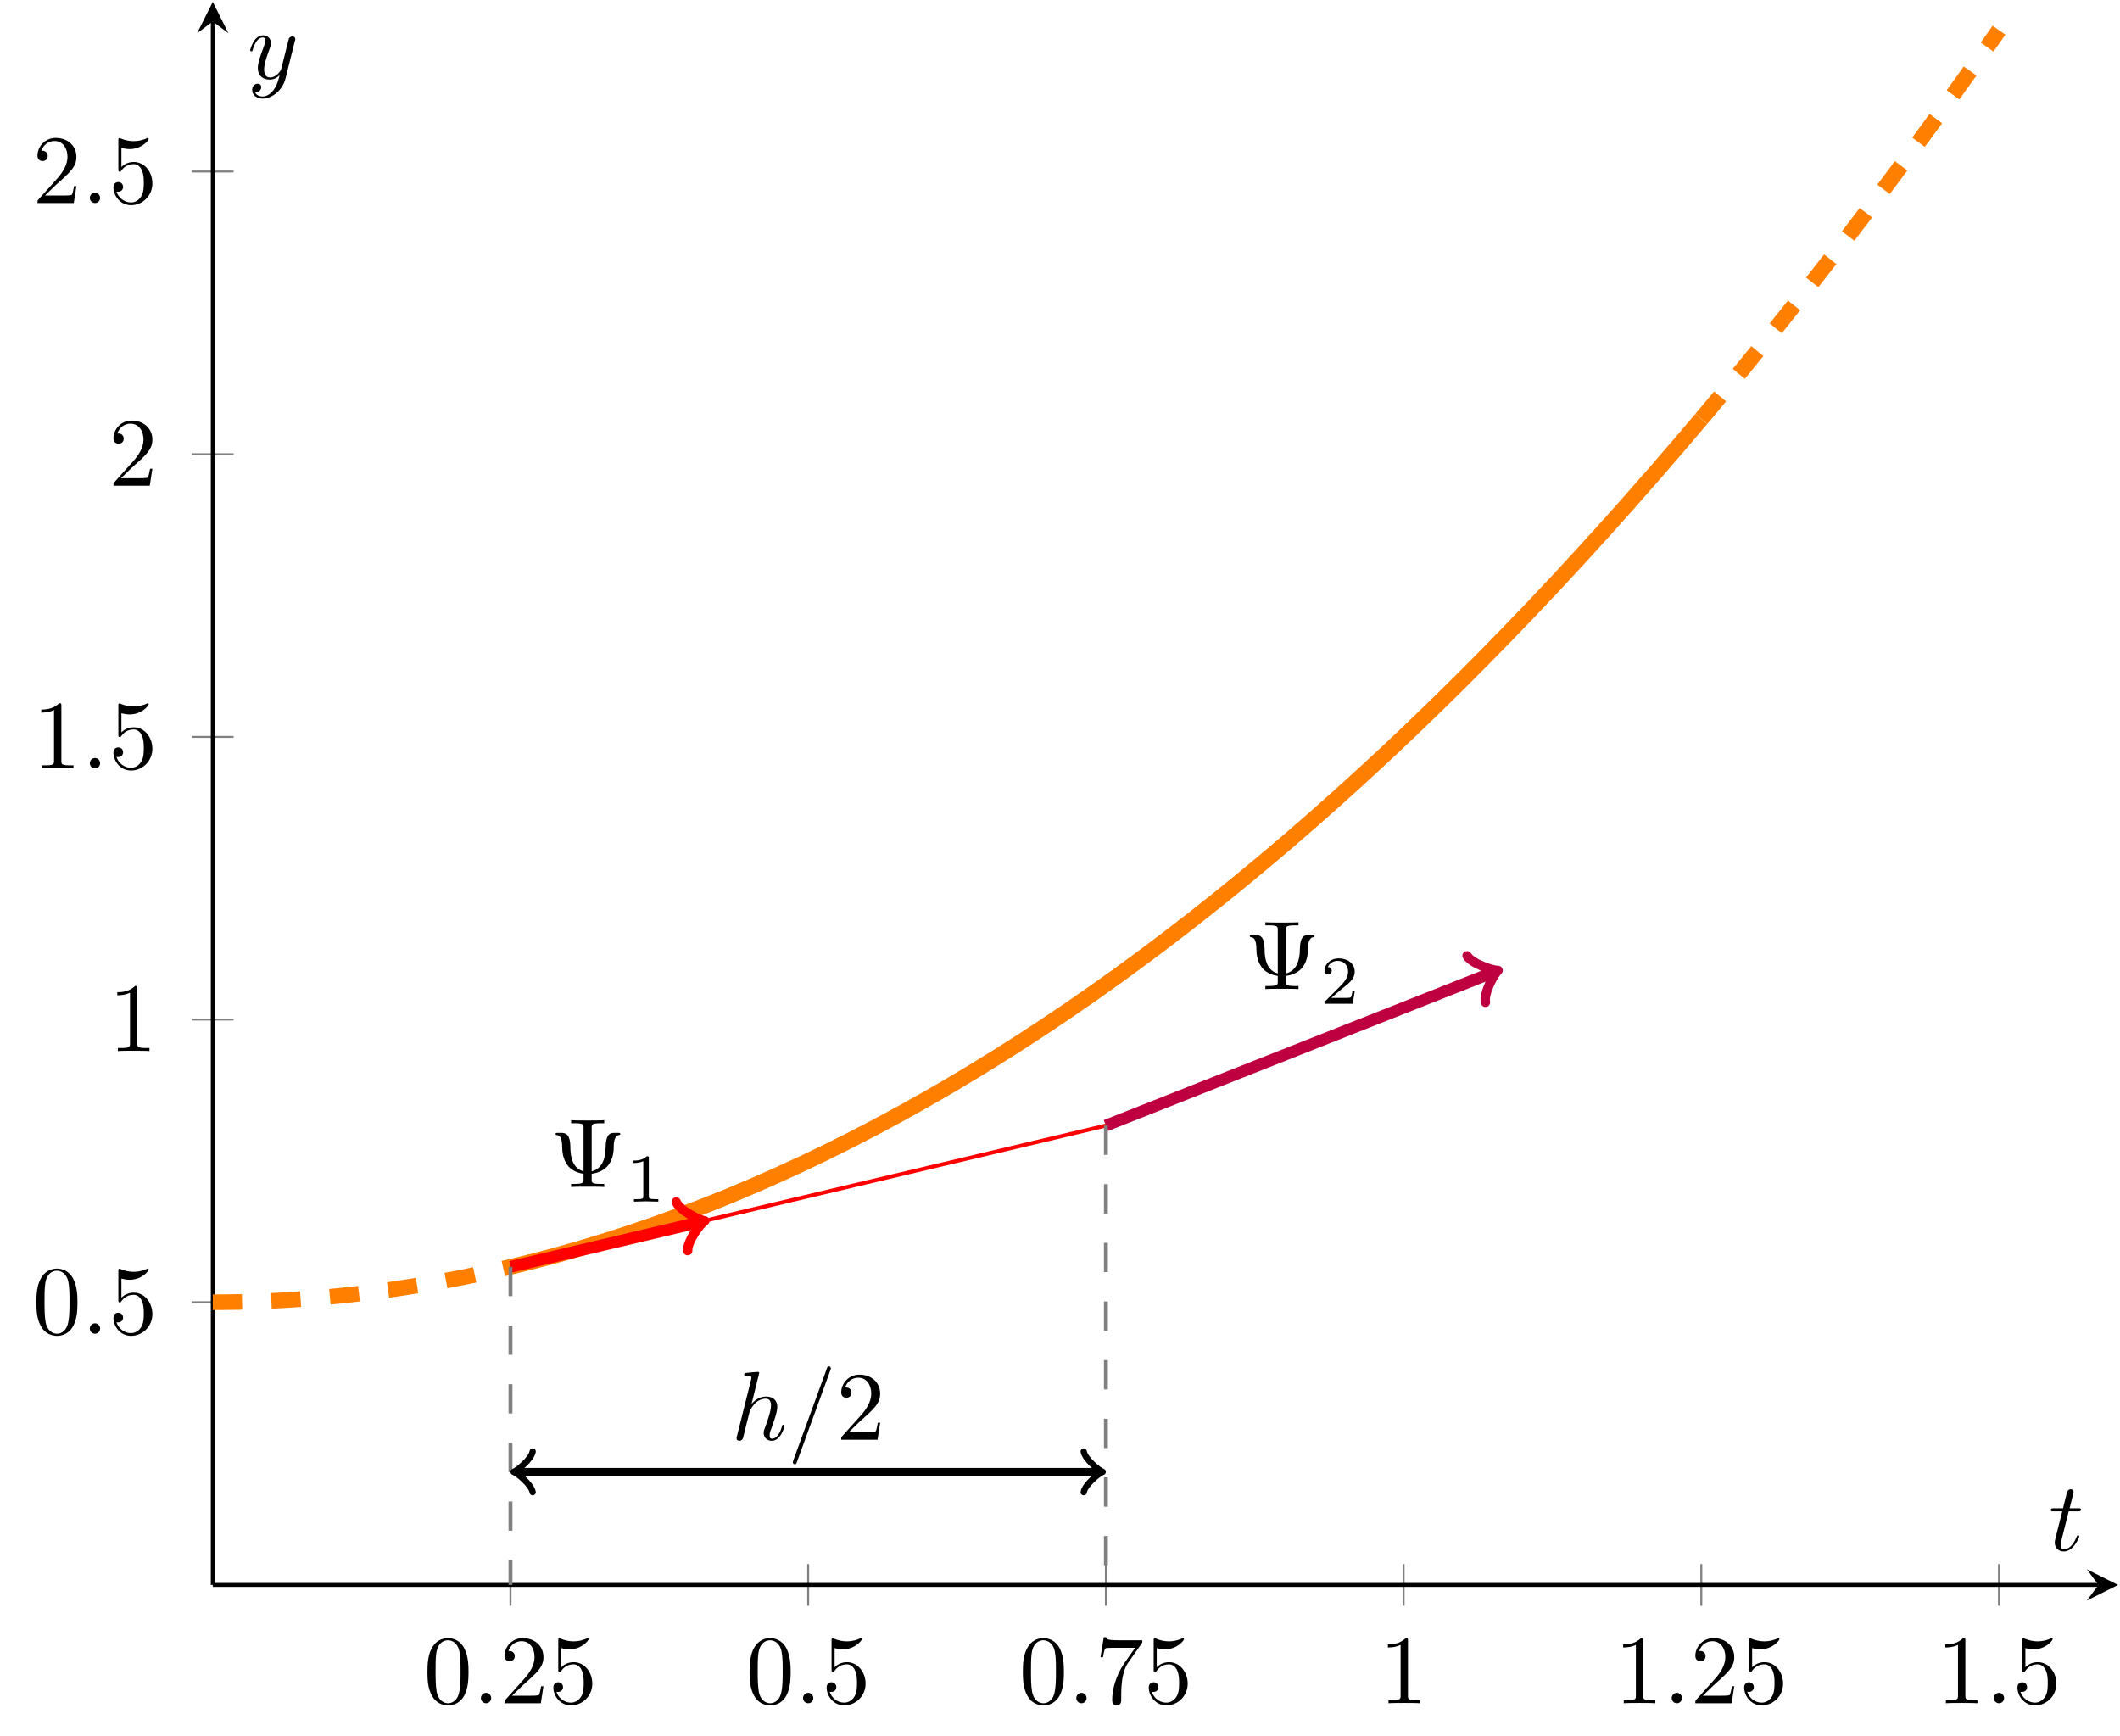<?xml version="1.0" encoding="UTF-8"?>
<svg xmlns="http://www.w3.org/2000/svg" xmlns:xlink="http://www.w3.org/1999/xlink" width="216.166" height="176.978" viewBox="0 0 216.166 176.978">
<defs>
<g>
<g id="glyph-0-0">
</g>
<g id="glyph-0-1">
<path d="M 4.578 -3.188 C 4.578 -3.984 4.531 -4.781 4.188 -5.516 C 3.734 -6.484 2.906 -6.641 2.5 -6.641 C 1.891 -6.641 1.172 -6.375 0.75 -5.453 C 0.438 -4.766 0.391 -3.984 0.391 -3.188 C 0.391 -2.438 0.422 -1.547 0.844 -0.781 C 1.266 0.016 2 0.219 2.484 0.219 C 3.016 0.219 3.781 0.016 4.219 -0.938 C 4.531 -1.625 4.578 -2.406 4.578 -3.188 Z M 2.484 0 C 2.094 0 1.5 -0.25 1.328 -1.203 C 1.219 -1.797 1.219 -2.719 1.219 -3.312 C 1.219 -3.953 1.219 -4.609 1.297 -5.141 C 1.484 -6.328 2.234 -6.422 2.484 -6.422 C 2.812 -6.422 3.469 -6.234 3.656 -5.25 C 3.766 -4.688 3.766 -3.938 3.766 -3.312 C 3.766 -2.562 3.766 -1.891 3.656 -1.25 C 3.5 -0.297 2.938 0 2.484 0 Z M 2.484 0 "/>
</g>
<g id="glyph-0-2">
<path d="M 1.266 -0.766 L 2.328 -1.797 C 3.875 -3.172 4.469 -3.703 4.469 -4.703 C 4.469 -5.844 3.578 -6.641 2.359 -6.641 C 1.234 -6.641 0.5 -5.719 0.5 -4.828 C 0.5 -4.281 1 -4.281 1.031 -4.281 C 1.203 -4.281 1.547 -4.391 1.547 -4.812 C 1.547 -5.062 1.359 -5.328 1.016 -5.328 C 0.938 -5.328 0.922 -5.328 0.891 -5.312 C 1.109 -5.969 1.656 -6.328 2.234 -6.328 C 3.141 -6.328 3.562 -5.516 3.562 -4.703 C 3.562 -3.906 3.078 -3.125 2.516 -2.5 L 0.609 -0.375 C 0.5 -0.266 0.5 -0.234 0.5 0 L 4.203 0 L 4.469 -1.734 L 4.234 -1.734 C 4.172 -1.438 4.109 -1 4 -0.844 C 3.938 -0.766 3.281 -0.766 3.062 -0.766 Z M 1.266 -0.766 "/>
</g>
<g id="glyph-0-3">
<path d="M 4.469 -2 C 4.469 -3.188 3.656 -4.188 2.578 -4.188 C 2.109 -4.188 1.672 -4.031 1.312 -3.672 L 1.312 -5.625 C 1.516 -5.562 1.844 -5.5 2.156 -5.5 C 3.391 -5.5 4.094 -6.406 4.094 -6.531 C 4.094 -6.594 4.062 -6.641 3.984 -6.641 C 3.984 -6.641 3.953 -6.641 3.906 -6.609 C 3.703 -6.516 3.219 -6.312 2.547 -6.312 C 2.156 -6.312 1.688 -6.391 1.219 -6.594 C 1.141 -6.625 1.125 -6.625 1.109 -6.625 C 1 -6.625 1 -6.547 1 -6.391 L 1 -3.438 C 1 -3.266 1 -3.188 1.141 -3.188 C 1.219 -3.188 1.234 -3.203 1.281 -3.266 C 1.391 -3.422 1.75 -3.969 2.562 -3.969 C 3.078 -3.969 3.328 -3.516 3.406 -3.328 C 3.562 -2.953 3.594 -2.578 3.594 -2.078 C 3.594 -1.719 3.594 -1.125 3.344 -0.703 C 3.109 -0.312 2.734 -0.062 2.281 -0.062 C 1.562 -0.062 0.984 -0.594 0.812 -1.172 C 0.844 -1.172 0.875 -1.156 0.984 -1.156 C 1.312 -1.156 1.484 -1.406 1.484 -1.641 C 1.484 -1.891 1.312 -2.141 0.984 -2.141 C 0.844 -2.141 0.5 -2.062 0.5 -1.609 C 0.5 -0.75 1.188 0.219 2.297 0.219 C 3.453 0.219 4.469 -0.734 4.469 -2 Z M 4.469 -2 "/>
</g>
<g id="glyph-0-4">
<path d="M 4.75 -6.078 C 4.828 -6.188 4.828 -6.203 4.828 -6.422 L 2.406 -6.422 C 1.203 -6.422 1.172 -6.547 1.141 -6.734 L 0.891 -6.734 L 0.562 -4.688 L 0.812 -4.688 C 0.844 -4.844 0.922 -5.469 1.062 -5.594 C 1.125 -5.656 1.906 -5.656 2.031 -5.656 L 4.094 -5.656 C 3.984 -5.5 3.203 -4.406 2.984 -4.078 C 2.078 -2.734 1.75 -1.344 1.75 -0.328 C 1.75 -0.234 1.75 0.219 2.219 0.219 C 2.672 0.219 2.672 -0.234 2.672 -0.328 L 2.672 -0.844 C 2.672 -1.391 2.703 -1.938 2.781 -2.469 C 2.828 -2.703 2.953 -3.562 3.406 -4.172 Z M 4.75 -6.078 "/>
</g>
<g id="glyph-0-5">
<path d="M 2.938 -6.375 C 2.938 -6.625 2.938 -6.641 2.703 -6.641 C 2.078 -6 1.203 -6 0.891 -6 L 0.891 -5.688 C 1.094 -5.688 1.672 -5.688 2.188 -5.953 L 2.188 -0.781 C 2.188 -0.422 2.156 -0.312 1.266 -0.312 L 0.953 -0.312 L 0.953 0 C 1.297 -0.031 2.156 -0.031 2.562 -0.031 C 2.953 -0.031 3.828 -0.031 4.172 0 L 4.172 -0.312 L 3.859 -0.312 C 2.953 -0.312 2.938 -0.422 2.938 -0.781 Z M 2.938 -6.375 "/>
</g>
<g id="glyph-0-6">
<path d="M 4.25 -6.016 C 4.25 -6.359 4.25 -6.5 5.203 -6.5 L 5.531 -6.5 L 5.531 -6.812 C 5.172 -6.781 4.25 -6.781 3.844 -6.781 C 3.438 -6.781 2.516 -6.781 2.156 -6.812 L 2.156 -6.5 L 2.484 -6.5 C 3.422 -6.5 3.422 -6.375 3.422 -6.016 L 3.422 -1.594 C 2.125 -1.938 2.078 -3.484 2.078 -4.125 C 2.062 -5.328 1.625 -5.516 1.188 -5.516 L 0.812 -5.516 C 0.672 -5.516 0.562 -5.516 0.562 -5.406 C 0.562 -5.359 0.594 -5.312 0.656 -5.297 C 0.984 -5.266 1.234 -5.125 1.25 -3.953 C 1.25 -3.719 1.281 -2.938 1.75 -2.266 C 2.141 -1.719 2.75 -1.438 3.422 -1.344 L 3.422 -0.781 C 3.422 -0.453 3.422 -0.312 2.484 -0.312 L 2.156 -0.312 L 2.156 0 C 2.516 -0.031 3.422 -0.031 3.844 -0.031 C 4.25 -0.031 5.172 -0.031 5.531 0 L 5.531 -0.312 L 5.203 -0.312 C 4.25 -0.312 4.25 -0.438 4.25 -0.781 L 4.25 -1.344 C 4.969 -1.438 5.578 -1.734 5.969 -2.25 C 6.484 -2.953 6.5 -3.75 6.5 -4.188 C 6.5 -4.344 6.516 -5.234 7.047 -5.297 C 7.109 -5.312 7.172 -5.328 7.172 -5.406 C 7.172 -5.516 7.094 -5.516 6.938 -5.516 L 6.562 -5.516 C 6.172 -5.516 5.688 -5.453 5.672 -4 C 5.656 -2.906 5.328 -1.859 4.25 -1.594 Z M 4.25 -6.016 "/>
</g>
<g id="glyph-1-0">
</g>
<g id="glyph-1-1">
<path d="M 1.906 -0.531 C 1.906 -0.812 1.672 -1.062 1.391 -1.062 C 1.094 -1.062 0.859 -0.812 0.859 -0.531 C 0.859 -0.234 1.094 0 1.391 0 C 1.672 0 1.906 -0.234 1.906 -0.531 Z M 1.906 -0.531 "/>
</g>
<g id="glyph-1-2">
<path d="M 2.859 -6.812 C 2.859 -6.812 2.859 -6.922 2.734 -6.922 C 2.5 -6.922 1.781 -6.844 1.516 -6.812 C 1.438 -6.812 1.328 -6.797 1.328 -6.625 C 1.328 -6.5 1.422 -6.5 1.562 -6.5 C 2.047 -6.5 2.062 -6.438 2.062 -6.328 L 2.031 -6.125 L 0.594 -0.391 C 0.547 -0.25 0.547 -0.234 0.547 -0.172 C 0.547 0.062 0.75 0.109 0.844 0.109 C 1 0.109 1.156 -0.016 1.203 -0.156 L 1.391 -0.906 L 1.609 -1.797 C 1.672 -2.031 1.734 -2.25 1.781 -2.469 C 1.797 -2.531 1.891 -2.859 1.891 -2.922 C 1.922 -3.016 2.234 -3.562 2.578 -3.844 C 2.797 -4 3.094 -4.188 3.531 -4.188 C 3.953 -4.188 4.062 -3.844 4.062 -3.484 C 4.062 -2.953 3.688 -1.859 3.453 -1.25 C 3.375 -1.031 3.312 -0.906 3.312 -0.703 C 3.312 -0.234 3.672 0.109 4.141 0.109 C 5.078 0.109 5.438 -1.344 5.438 -1.422 C 5.438 -1.531 5.359 -1.531 5.328 -1.531 C 5.219 -1.531 5.219 -1.5 5.172 -1.344 C 5.031 -0.812 4.703 -0.109 4.156 -0.109 C 3.984 -0.109 3.922 -0.203 3.922 -0.438 C 3.922 -0.688 4 -0.922 4.094 -1.141 C 4.25 -1.578 4.703 -2.766 4.703 -3.344 C 4.703 -3.984 4.312 -4.406 3.562 -4.406 C 2.938 -4.406 2.453 -4.094 2.078 -3.641 Z M 2.859 -6.812 "/>
</g>
<g id="glyph-1-3">
<path d="M 4.375 -7.094 C 4.422 -7.234 4.422 -7.266 4.422 -7.281 C 4.422 -7.391 4.344 -7.484 4.234 -7.484 C 4.156 -7.484 4.094 -7.453 4.062 -7.391 L 0.594 2.109 C 0.547 2.25 0.547 2.281 0.547 2.297 C 0.547 2.406 0.641 2.5 0.75 2.5 C 0.875 2.5 0.906 2.422 0.969 2.25 Z M 4.375 -7.094 "/>
</g>
<g id="glyph-1-4">
<path d="M 2.047 -3.984 L 2.984 -3.984 C 3.188 -3.984 3.297 -3.984 3.297 -4.188 C 3.297 -4.297 3.188 -4.297 3.016 -4.297 L 2.141 -4.297 C 2.5 -5.719 2.547 -5.906 2.547 -5.969 C 2.547 -6.141 2.422 -6.234 2.25 -6.234 C 2.219 -6.234 1.938 -6.234 1.859 -5.875 L 1.469 -4.297 L 0.531 -4.297 C 0.328 -4.297 0.234 -4.297 0.234 -4.109 C 0.234 -3.984 0.312 -3.984 0.516 -3.984 L 1.391 -3.984 C 0.672 -1.156 0.625 -0.984 0.625 -0.812 C 0.625 -0.266 1 0.109 1.547 0.109 C 2.562 0.109 3.125 -1.344 3.125 -1.422 C 3.125 -1.531 3.047 -1.531 3.016 -1.531 C 2.922 -1.531 2.906 -1.5 2.859 -1.391 C 2.438 -0.344 1.906 -0.109 1.562 -0.109 C 1.359 -0.109 1.25 -0.234 1.25 -0.562 C 1.25 -0.812 1.281 -0.875 1.312 -1.047 Z M 2.047 -3.984 "/>
</g>
<g id="glyph-1-5">
<path d="M 4.844 -3.797 C 4.891 -3.938 4.891 -3.953 4.891 -4.031 C 4.891 -4.203 4.75 -4.297 4.594 -4.297 C 4.5 -4.297 4.344 -4.234 4.25 -4.094 C 4.234 -4.031 4.141 -3.734 4.109 -3.547 C 4.031 -3.297 3.969 -3.016 3.906 -2.75 L 3.453 -0.953 C 3.422 -0.812 2.984 -0.109 2.328 -0.109 C 1.828 -0.109 1.719 -0.547 1.719 -0.922 C 1.719 -1.375 1.891 -2 2.219 -2.875 C 2.375 -3.281 2.422 -3.391 2.422 -3.594 C 2.422 -4.031 2.109 -4.406 1.609 -4.406 C 0.656 -4.406 0.297 -2.953 0.297 -2.875 C 0.297 -2.766 0.391 -2.766 0.406 -2.766 C 0.516 -2.766 0.516 -2.797 0.562 -2.953 C 0.844 -3.891 1.234 -4.188 1.578 -4.188 C 1.656 -4.188 1.828 -4.188 1.828 -3.875 C 1.828 -3.625 1.719 -3.359 1.656 -3.172 C 1.25 -2.109 1.078 -1.547 1.078 -1.078 C 1.078 -0.188 1.703 0.109 2.297 0.109 C 2.688 0.109 3.016 -0.062 3.297 -0.344 C 3.172 0.172 3.047 0.672 2.656 1.203 C 2.391 1.531 2.016 1.828 1.562 1.828 C 1.422 1.828 0.969 1.797 0.797 1.406 C 0.953 1.406 1.094 1.406 1.219 1.281 C 1.328 1.203 1.422 1.062 1.422 0.875 C 1.422 0.562 1.156 0.531 1.062 0.531 C 0.828 0.531 0.5 0.688 0.5 1.172 C 0.5 1.672 0.938 2.047 1.562 2.047 C 2.578 2.047 3.609 1.141 3.891 0.016 Z M 4.844 -3.797 "/>
</g>
<g id="glyph-2-0">
</g>
<g id="glyph-2-1">
<path d="M 2.328 -4.438 C 2.328 -4.625 2.328 -4.625 2.125 -4.625 C 1.672 -4.188 1.047 -4.188 0.766 -4.188 L 0.766 -3.938 C 0.922 -3.938 1.391 -3.938 1.766 -4.125 L 1.766 -0.578 C 1.766 -0.344 1.766 -0.25 1.078 -0.25 L 0.812 -0.25 L 0.812 0 C 0.938 0 1.797 -0.031 2.047 -0.031 C 2.266 -0.031 3.141 0 3.297 0 L 3.297 -0.25 L 3.031 -0.25 C 2.328 -0.25 2.328 -0.344 2.328 -0.578 Z M 2.328 -4.438 "/>
</g>
<g id="glyph-2-2">
<path d="M 3.516 -1.266 L 3.281 -1.266 C 3.266 -1.109 3.188 -0.703 3.094 -0.641 C 3.047 -0.594 2.516 -0.594 2.406 -0.594 L 1.125 -0.594 C 1.859 -1.234 2.109 -1.438 2.516 -1.766 C 3.031 -2.172 3.516 -2.609 3.516 -3.266 C 3.516 -4.109 2.781 -4.625 1.891 -4.625 C 1.031 -4.625 0.438 -4.016 0.438 -3.375 C 0.438 -3.031 0.734 -2.984 0.812 -2.984 C 0.969 -2.984 1.172 -3.109 1.172 -3.359 C 1.172 -3.484 1.125 -3.734 0.766 -3.734 C 0.984 -4.219 1.453 -4.375 1.781 -4.375 C 2.484 -4.375 2.844 -3.828 2.844 -3.266 C 2.844 -2.656 2.406 -2.188 2.188 -1.938 L 0.516 -0.266 C 0.438 -0.203 0.438 -0.188 0.438 0 L 3.312 0 Z M 3.516 -1.266 "/>
</g>
</g>
<clipPath id="clip-0">
<path clip-rule="nonzero" d="M 21.695 106 L 75 106 L 75 156 L 21.695 156 Z M 21.695 106 "/>
</clipPath>
<clipPath id="clip-1">
<path clip-rule="nonzero" d="M 150 0.195 L 215.969 0.195 L 215.969 66 L 150 66 Z M 150 0.195 "/>
</clipPath>
<clipPath id="clip-2">
<path clip-rule="nonzero" d="M 51 128 L 53 128 L 53 161.594 L 51 161.594 Z M 51 128 "/>
</clipPath>
<clipPath id="clip-3">
<path clip-rule="nonzero" d="M 112 114 L 113 114 L 113 161.594 L 112 161.594 Z M 112 114 "/>
</clipPath>
</defs>
<path fill="none" stroke-width="0.199" stroke-linecap="butt" stroke-linejoin="miter" stroke="rgb(50%, 50%, 50%)" stroke-opacity="1" stroke-miterlimit="10" d="M 30.356 -2.126 L 30.356 2.124 M 60.711 -2.126 L 60.711 2.124 M 91.067 -2.126 L 91.067 2.124 M 121.422 -2.126 L 121.422 2.124 M 151.778 -2.126 L 151.778 2.124 M 182.133 -2.126 L 182.133 2.124 " transform="matrix(1, 0, 0, -1, 21.695, 161.593)"/>
<path fill="none" stroke-width="0.199" stroke-linecap="butt" stroke-linejoin="miter" stroke="rgb(50%, 50%, 50%)" stroke-opacity="1" stroke-miterlimit="10" d="M -2.125 28.82 L 2.125 28.82 M -2.125 57.64 L 2.125 57.64 M -2.125 86.46 L 2.125 86.46 M -2.125 115.284 L 2.125 115.284 M -2.125 144.105 L 2.125 144.105 " transform="matrix(1, 0, 0, -1, 21.695, 161.593)"/>
<path fill="none" stroke-width="0.399" stroke-linecap="butt" stroke-linejoin="miter" stroke="rgb(0%, 0%, 0%)" stroke-opacity="1" stroke-miterlimit="10" d="M 0 -0.001 L 192.282 -0.001 " transform="matrix(1, 0, 0, -1, 21.695, 161.593)"/>
<path fill-rule="nonzero" fill="rgb(0%, 0%, 0%)" fill-opacity="1" d="M 215.969 161.594 L 212.781 160 L 213.977 161.594 L 212.781 163.188 "/>
<path fill="none" stroke-width="0.399" stroke-linecap="butt" stroke-linejoin="miter" stroke="rgb(0%, 0%, 0%)" stroke-opacity="1" stroke-miterlimit="10" d="M 0 -0.001 L 0 159.402 " transform="matrix(1, 0, 0, -1, 21.695, 161.593)"/>
<path fill-rule="nonzero" fill="rgb(0%, 0%, 0%)" fill-opacity="1" d="M 21.695 0.195 L 20.102 3.387 L 21.695 2.191 L 23.289 3.387 "/>
<g fill="rgb(0%, 0%, 0%)" fill-opacity="1">
<use xlink:href="#glyph-0-1" x="43.194" y="173.658"/>
</g>
<g fill="rgb(0%, 0%, 0%)" fill-opacity="1">
<use xlink:href="#glyph-1-1" x="48.176" y="173.658"/>
</g>
<g fill="rgb(0%, 0%, 0%)" fill-opacity="1">
<use xlink:href="#glyph-0-2" x="50.943" y="173.658"/>
<use xlink:href="#glyph-0-3" x="55.924" y="173.658"/>
</g>
<g fill="rgb(0%, 0%, 0%)" fill-opacity="1">
<use xlink:href="#glyph-0-1" x="76.04" y="173.658"/>
</g>
<g fill="rgb(0%, 0%, 0%)" fill-opacity="1">
<use xlink:href="#glyph-1-1" x="81.021" y="173.658"/>
</g>
<g fill="rgb(0%, 0%, 0%)" fill-opacity="1">
<use xlink:href="#glyph-0-3" x="83.789" y="173.658"/>
</g>
<g fill="rgb(0%, 0%, 0%)" fill-opacity="1">
<use xlink:href="#glyph-0-1" x="103.904" y="173.658"/>
</g>
<g fill="rgb(0%, 0%, 0%)" fill-opacity="1">
<use xlink:href="#glyph-1-1" x="108.885" y="173.658"/>
</g>
<g fill="rgb(0%, 0%, 0%)" fill-opacity="1">
<use xlink:href="#glyph-0-4" x="111.653" y="173.658"/>
<use xlink:href="#glyph-0-3" x="116.634" y="173.658"/>
</g>
<g fill="rgb(0%, 0%, 0%)" fill-opacity="1">
<use xlink:href="#glyph-0-5" x="140.624" y="173.658"/>
</g>
<g fill="rgb(0%, 0%, 0%)" fill-opacity="1">
<use xlink:href="#glyph-0-5" x="164.614" y="173.658"/>
</g>
<g fill="rgb(0%, 0%, 0%)" fill-opacity="1">
<use xlink:href="#glyph-1-1" x="169.595" y="173.658"/>
</g>
<g fill="rgb(0%, 0%, 0%)" fill-opacity="1">
<use xlink:href="#glyph-0-2" x="172.363" y="173.658"/>
<use xlink:href="#glyph-0-3" x="177.344" y="173.658"/>
</g>
<g fill="rgb(0%, 0%, 0%)" fill-opacity="1">
<use xlink:href="#glyph-0-5" x="197.46" y="173.658"/>
</g>
<g fill="rgb(0%, 0%, 0%)" fill-opacity="1">
<use xlink:href="#glyph-1-1" x="202.441" y="173.658"/>
</g>
<g fill="rgb(0%, 0%, 0%)" fill-opacity="1">
<use xlink:href="#glyph-0-3" x="205.208" y="173.658"/>
</g>
<g fill="rgb(0%, 0%, 0%)" fill-opacity="1">
<use xlink:href="#glyph-0-1" x="3.32" y="135.983"/>
</g>
<g fill="rgb(0%, 0%, 0%)" fill-opacity="1">
<use xlink:href="#glyph-1-1" x="8.301" y="135.983"/>
</g>
<g fill="rgb(0%, 0%, 0%)" fill-opacity="1">
<use xlink:href="#glyph-0-3" x="11.068" y="135.983"/>
</g>
<g fill="rgb(0%, 0%, 0%)" fill-opacity="1">
<use xlink:href="#glyph-0-5" x="11.068" y="107.163"/>
</g>
<g fill="rgb(0%, 0%, 0%)" fill-opacity="1">
<use xlink:href="#glyph-0-5" x="3.32" y="78.342"/>
</g>
<g fill="rgb(0%, 0%, 0%)" fill-opacity="1">
<use xlink:href="#glyph-1-1" x="8.301" y="78.342"/>
</g>
<g fill="rgb(0%, 0%, 0%)" fill-opacity="1">
<use xlink:href="#glyph-0-3" x="11.068" y="78.342"/>
</g>
<g fill="rgb(0%, 0%, 0%)" fill-opacity="1">
<use xlink:href="#glyph-0-2" x="11.068" y="49.522"/>
</g>
<g fill="rgb(0%, 0%, 0%)" fill-opacity="1">
<use xlink:href="#glyph-0-2" x="3.32" y="20.702"/>
</g>
<g fill="rgb(0%, 0%, 0%)" fill-opacity="1">
<use xlink:href="#glyph-1-1" x="8.301" y="20.702"/>
</g>
<g fill="rgb(0%, 0%, 0%)" fill-opacity="1">
<use xlink:href="#glyph-0-3" x="11.068" y="20.702"/>
</g>
<path fill="none" stroke-width="1.594" stroke-linecap="butt" stroke-linejoin="miter" stroke="rgb(100%, 50%, 0%)" stroke-opacity="1" stroke-miterlimit="10" d="M 30.356 32.425 L 32.832 33.034 L 35.313 33.695 L 37.789 34.406 L 40.266 35.159 L 42.746 35.964 L 45.223 36.816 L 47.7 37.718 L 50.176 38.663 L 52.657 39.659 L 55.133 40.706 L 57.61 41.796 L 60.09 42.937 L 62.567 44.124 L 65.043 45.363 L 67.524 46.648 L 70 47.98 L 72.477 49.359 L 74.957 50.788 L 77.434 52.265 L 79.91 53.788 L 82.391 55.359 L 84.868 56.98 L 87.344 58.648 L 89.825 60.366 L 92.301 62.128 L 94.778 63.941 L 97.258 65.804 L 99.735 67.71 L 102.211 69.667 L 104.692 71.671 L 107.168 73.726 L 109.645 75.823 L 112.125 77.972 L 114.602 80.171 L 117.078 82.413 L 119.559 84.706 L 122.035 87.046 L 124.512 89.437 L 126.993 91.87 L 129.469 94.355 L 131.946 96.89 L 134.426 99.468 L 136.903 102.097 L 139.379 104.773 L 141.86 107.499 L 144.336 110.273 L 146.813 113.093 L 149.293 115.96 L 151.77 118.878 " transform="matrix(1, 0, 0, -1, 21.695, 161.593)"/>
<g clip-path="url(#clip-0)">
<path fill="none" stroke-width="1.594" stroke-linecap="butt" stroke-linejoin="miter" stroke="rgb(100%, 50%, 0%)" stroke-opacity="1" stroke-dasharray="2.989 2.989" stroke-miterlimit="10" d="M 0 28.82 L 0.621 28.823 L 1.239 28.827 L 1.86 28.835 L 2.477 28.843 L 3.098 28.859 L 3.715 28.874 L 4.336 28.894 L 4.957 28.917 L 5.575 28.941 L 6.196 28.972 L 6.813 29.003 L 8.055 29.073 L 8.672 29.116 L 9.293 29.159 L 9.91 29.206 L 10.532 29.253 L 11.153 29.308 L 11.77 29.363 L 12.391 29.421 L 13.008 29.484 L 13.629 29.546 L 14.246 29.613 L 14.867 29.687 L 15.489 29.757 L 16.106 29.835 L 16.727 29.913 L 17.344 29.995 L 17.965 30.081 L 18.586 30.171 L 19.203 30.261 L 19.825 30.359 L 20.442 30.456 L 21.063 30.554 L 21.684 30.659 L 22.301 30.765 L 22.922 30.874 L 23.539 30.988 L 24.16 31.105 L 24.778 31.222 L 25.399 31.343 L 26.02 31.468 L 26.637 31.593 L 27.258 31.726 L 27.875 31.859 L 28.496 31.995 L 29.117 32.136 L 29.735 32.277 L 30.356 32.425 " transform="matrix(1, 0, 0, -1, 21.695, 161.593)"/>
</g>
<g clip-path="url(#clip-1)">
<path fill="none" stroke-width="1.594" stroke-linecap="butt" stroke-linejoin="miter" stroke="rgb(100%, 50%, 0%)" stroke-opacity="1" stroke-dasharray="2.989 2.989" stroke-miterlimit="10" d="M 151.778 118.886 L 152.395 119.62 L 153.016 120.363 L 153.633 121.105 L 154.875 122.597 L 155.493 123.351 L 156.114 124.105 L 156.731 124.863 L 157.973 126.386 L 158.59 127.156 L 159.211 127.925 L 159.828 128.695 L 161.071 130.249 L 161.688 131.034 L 162.309 131.816 L 162.926 132.605 L 163.547 133.394 L 164.164 134.191 L 165.407 135.784 L 166.024 136.589 L 166.645 137.394 L 167.262 138.202 L 167.883 139.015 L 168.504 139.831 L 169.121 140.648 L 169.743 141.468 L 170.36 142.292 L 171.602 143.948 L 172.219 144.78 L 172.84 145.616 L 173.457 146.456 L 174.078 147.296 L 174.696 148.144 L 175.938 149.839 L 176.555 150.695 L 177.176 151.55 L 177.793 152.409 L 178.414 153.273 L 179.035 154.14 L 179.653 155.007 L 180.274 155.878 L 180.891 156.753 L 182.133 158.511 " transform="matrix(1, 0, 0, -1, 21.695, 161.593)"/>
</g>
<path fill="none" stroke-width="1.196" stroke-linecap="butt" stroke-linejoin="miter" stroke="rgb(100%, 0%, 0%)" stroke-opacity="1" stroke-miterlimit="10" d="M 30.356 32.425 L 49.703 37.003 " transform="matrix(1, 0, 0, -1, 21.695, 161.593)"/>
<path fill="none" stroke-width="0.956" stroke-linecap="round" stroke-linejoin="round" stroke="rgb(100%, 0%, 0%)" stroke-opacity="1" stroke-miterlimit="10" d="M -1.912 2.551 C -1.753 1.594 -0.001 0.16 0.48 0.002 C 0 -0.158 -1.753 -1.593 -1.911 -2.552 " transform="matrix(0.973, -0.23, -0.23, -0.973, 71.397, 124.589)"/>
<path fill="none" stroke-width="0.399" stroke-linecap="butt" stroke-linejoin="miter" stroke="rgb(100%, 0%, 0%)" stroke-opacity="1" stroke-miterlimit="10" d="M 30.356 32.425 L 91.067 46.835 " transform="matrix(1, 0, 0, -1, 21.695, 161.593)"/>
<path fill="none" stroke-width="1.196" stroke-linecap="butt" stroke-linejoin="miter" stroke="rgb(75%, 0%, 25%)" stroke-opacity="1" stroke-miterlimit="10" d="M 91.067 46.835 L 130.61 62.476 " transform="matrix(1, 0, 0, -1, 21.695, 161.593)"/>
<path fill="none" stroke-width="0.956" stroke-linecap="round" stroke-linejoin="round" stroke="rgb(75%, 0%, 25%)" stroke-opacity="1" stroke-miterlimit="10" d="M -1.912 2.549 C -1.751 1.594 -0.001 0.158 0.478 -0.002 C -0.001 -0.161 -1.752 -1.594 -1.913 -2.551 " transform="matrix(0.93, -0.368, -0.368, -0.93, 152.305, 99.116)"/>
<g clip-path="url(#clip-2)">
<path fill="none" stroke-width="0.399" stroke-linecap="butt" stroke-linejoin="miter" stroke="rgb(50%, 50%, 50%)" stroke-opacity="1" stroke-dasharray="2.989 2.989" stroke-miterlimit="10" d="M 30.356 32.425 L 30.356 -0.001 " transform="matrix(1, 0, 0, -1, 21.695, 161.593)"/>
</g>
<g clip-path="url(#clip-3)">
<path fill="none" stroke-width="0.399" stroke-linecap="butt" stroke-linejoin="miter" stroke="rgb(50%, 50%, 50%)" stroke-opacity="1" stroke-dasharray="2.989 2.989" stroke-miterlimit="10" d="M 91.067 46.835 L 91.067 -0.001 " transform="matrix(1, 0, 0, -1, 21.695, 161.593)"/>
</g>
<path fill="none" stroke-width="0.797" stroke-linecap="butt" stroke-linejoin="miter" stroke="rgb(0%, 0%, 0%)" stroke-opacity="1" stroke-miterlimit="10" d="M 31.063 11.527 L 90.36 11.527 " transform="matrix(1, 0, 0, -1, 21.695, 161.593)"/>
<path fill="none" stroke-width="0.638" stroke-linecap="round" stroke-linejoin="round" stroke="rgb(0%, 0%, 0%)" stroke-opacity="1" stroke-miterlimit="10" d="M -1.555 2.072 C -1.426 1.295 -0 0.131 0.387 0.002 C -0 -0.131 -1.426 -1.295 -1.555 -2.073 " transform="matrix(-1, 0, 0, 1, 52.758, 150.065)"/>
<path fill="none" stroke-width="0.638" stroke-linecap="round" stroke-linejoin="round" stroke="rgb(0%, 0%, 0%)" stroke-opacity="1" stroke-miterlimit="10" d="M -1.554 2.073 C -1.425 1.295 0.001 0.131 0.388 -0.002 C 0.001 -0.131 -1.425 -1.295 -1.554 -2.072 " transform="matrix(1, 0, 0, -1, 112.054, 150.065)"/>
<g fill="rgb(0%, 0%, 0%)" fill-opacity="1">
<use xlink:href="#glyph-1-2" x="74.554" y="146.792"/>
<use xlink:href="#glyph-1-3" x="80.294" y="146.792"/>
</g>
<g fill="rgb(0%, 0%, 0%)" fill-opacity="1">
<use xlink:href="#glyph-0-2" x="85.275" y="146.792"/>
</g>
<g fill="rgb(0%, 0%, 0%)" fill-opacity="1">
<use xlink:href="#glyph-0-6" x="56.079" y="121.019"/>
</g>
<g fill="rgb(0%, 0%, 0%)" fill-opacity="1">
<use xlink:href="#glyph-2-1" x="63.828" y="122.514"/>
</g>
<g fill="rgb(0%, 0%, 0%)" fill-opacity="1">
<use xlink:href="#glyph-0-6" x="126.867" y="100.845"/>
</g>
<g fill="rgb(0%, 0%, 0%)" fill-opacity="1">
<use xlink:href="#glyph-2-2" x="134.616" y="102.339"/>
</g>
<g fill="rgb(0%, 0%, 0%)" fill-opacity="1">
<use xlink:href="#glyph-1-4" x="208.887" y="158.074"/>
</g>
<g fill="rgb(0%, 0%, 0%)" fill-opacity="1">
<use xlink:href="#glyph-1-5" x="25.214" y="8.008"/>
</g>
</svg>
